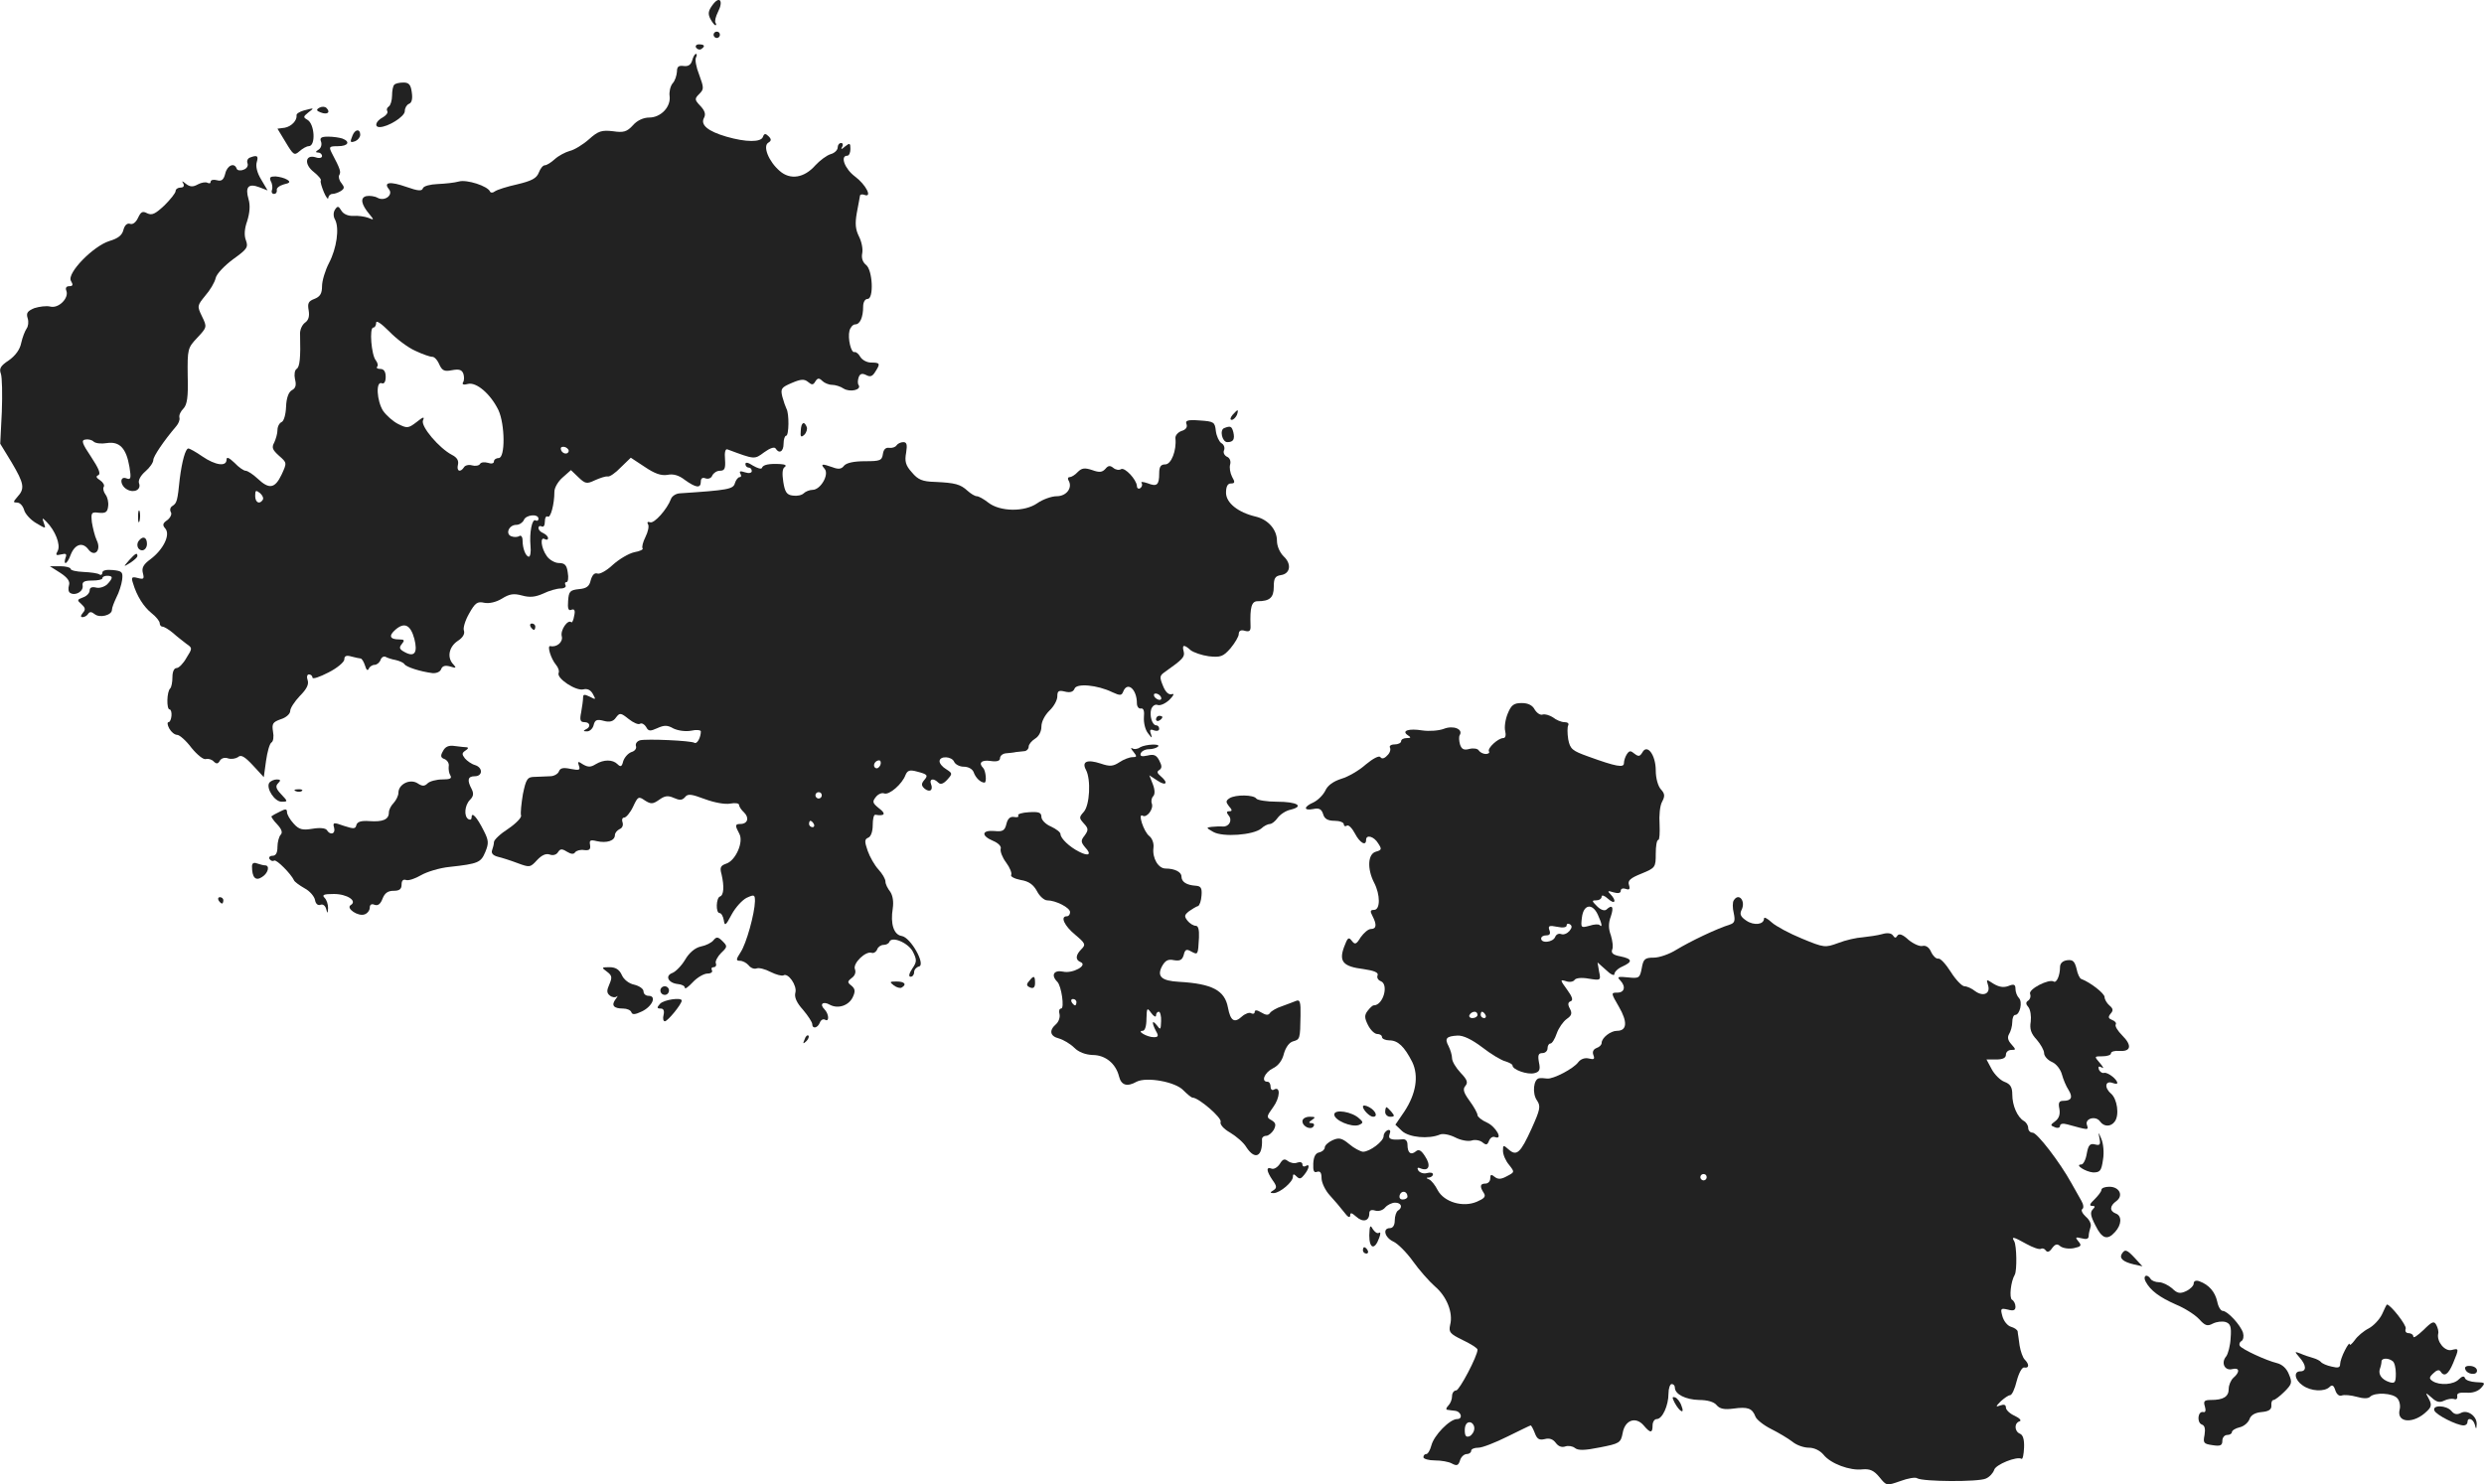 <?xml version="1.0" standalone="no"?>
<!DOCTYPE svg PUBLIC "-//W3C//DTD SVG 20010904//EN"
 "http://www.w3.org/TR/2001/REC-SVG-20010904/DTD/svg10.dtd">
<svg version="1.0" xmlns="http://www.w3.org/2000/svg"
 width="780.364pt" height="466.42pt" viewBox="0 0 780.364 466.42"
 preserveAspectRatio="xMidYMid meet">
<g transform="translate(-666.833,1239.938) scale(0.1,-0.1)"
fill="#222222" stroke="none">
<path d="M8907 12384 c-14 -19 -15 -28 -7 -44 6 -11 13 -20 16 -20 3 0 3 4 0
8 -3 5 1 20 8 34 18 35 5 52 -17 22z"/>
<path d="M8910 12290 c0 -5 5 -10 10 -10 6 0 10 5 10 10 0 6 -4 10 -10 10 -5
0 -10 -4 -10 -10z"/>
<path d="M8855 12250 c4 -6 11 -8 16 -5 14 9 11 15 -7 15 -8 0 -12 -5 -9 -10z"/>
<path d="M8843 12210 c-4 -14 -12 -20 -27 -18 -16 2 -21 -2 -21 -18 -1 -12 -6
-29 -14 -37 -7 -9 -11 -27 -9 -40 4 -34 -28 -67 -64 -67 -18 0 -38 -9 -51 -24
-19 -21 -30 -24 -63 -19 -35 4 -46 1 -75 -25 -19 -17 -47 -34 -61 -37 -14 -4
-35 -15 -47 -26 -11 -10 -25 -19 -31 -19 -6 0 -14 -10 -19 -23 -7 -18 -22 -26
-68 -37 -32 -7 -63 -17 -70 -22 -6 -5 -13 -5 -15 -1 -7 18 -74 39 -98 32 -14
-4 -44 -7 -67 -8 -23 -1 -43 -6 -46 -13 -3 -10 -15 -9 -52 4 -51 18 -73 15
-55 -7 15 -18 -13 -40 -36 -27 -9 5 -25 7 -35 5 -20 -5 -16 -26 10 -57 15 -18
15 -19 -4 -11 -11 4 -32 7 -47 6 -16 -1 -31 6 -37 16 -9 15 -12 16 -20 4 -6
-9 -6 -22 0 -32 14 -27 5 -90 -19 -136 -12 -23 -22 -56 -22 -73 0 -23 -6 -33
-24 -40 -19 -7 -22 -14 -18 -36 3 -18 0 -31 -12 -39 -9 -7 -16 -23 -15 -36 2
-75 -1 -103 -11 -109 -6 -4 -8 -18 -5 -32 5 -19 2 -29 -10 -35 -10 -6 -17 -24
-18 -52 -1 -25 -7 -45 -14 -48 -7 -3 -13 -14 -13 -25 0 -11 -5 -28 -10 -39 -9
-16 -6 -23 15 -42 25 -22 25 -22 8 -59 -21 -44 -39 -47 -75 -13 -15 14 -32 25
-38 25 -6 0 -22 11 -35 25 -17 16 -25 20 -25 10 0 -23 -35 -18 -76 10 -20 14
-40 25 -44 25 -9 0 -20 -40 -27 -95 -7 -69 -9 -76 -22 -85 -8 -4 -10 -13 -6
-20 4 -6 -1 -17 -11 -25 -15 -10 -16 -16 -6 -27 16 -20 -7 -66 -47 -96 -22
-16 -28 -27 -24 -43 5 -19 3 -21 -16 -16 -19 5 -21 2 -15 -16 12 -41 34 -75
59 -95 14 -11 25 -25 25 -31 0 -6 4 -11 9 -11 5 0 20 -9 33 -20 12 -11 32 -26
42 -34 19 -13 19 -14 0 -44 -10 -18 -24 -32 -31 -32 -8 0 -13 -12 -13 -28 0
-16 -3 -32 -7 -36 -11 -10 -12 -66 -2 -66 4 0 7 -9 6 -20 -1 -11 -5 -20 -9
-20 -5 0 -4 -9 2 -20 6 -11 17 -20 25 -20 7 0 28 -18 45 -41 18 -22 38 -38 45
-35 7 2 18 -1 24 -7 9 -9 14 -9 20 2 5 8 16 11 26 7 10 -3 23 -1 31 4 9 9 21
2 47 -26 l34 -37 7 51 c4 28 11 54 17 58 6 3 8 19 5 34 -4 25 -1 30 24 39 17
5 30 17 30 26 0 9 14 30 30 47 21 21 29 36 25 49 -4 11 -2 19 4 19 6 0 11 -5
11 -10 0 -6 23 2 50 16 28 14 50 33 50 41 0 11 6 14 23 9 12 -3 25 -6 28 -6 4
0 10 -10 14 -22 4 -14 8 -18 12 -10 2 6 11 12 18 12 7 0 16 7 19 16 3 8 10 12
16 9 5 -3 20 -8 32 -10 12 -3 24 -8 27 -13 6 -9 49 -23 88 -28 12 -1 24 4 27
12 4 11 13 13 28 9 19 -6 21 -5 11 6 -21 21 -15 55 13 74 16 10 23 22 20 32
-4 8 4 33 16 54 19 34 26 39 48 34 15 -3 37 2 55 13 24 15 37 17 63 10 25 -7
42 -5 67 6 18 9 43 16 55 16 11 0 18 5 15 10 -3 6 -2 10 3 10 5 0 7 14 4 30
-3 23 -9 30 -28 30 -12 0 -30 10 -38 22 -18 25 -22 63 -6 53 6 -3 10 -2 10 3
0 6 -7 12 -15 16 -8 3 -15 10 -15 16 0 6 5 8 10 5 6 -3 10 3 10 15 0 12 4 19
9 16 9 -6 21 39 21 78 0 13 12 33 26 45 l26 23 24 -23 c21 -20 26 -21 51 -9
16 7 33 13 40 12 6 -2 25 11 42 29 l31 30 44 -29 c31 -21 51 -28 71 -25 18 4
36 -1 55 -16 35 -25 50 -27 50 -5 0 10 5 14 15 10 9 -3 18 1 21 9 4 8 14 15
24 15 15 0 18 7 16 36 -2 22 1 34 8 31 86 -32 84 -32 115 -9 18 13 32 18 36
12 11 -18 25 -10 25 15 0 14 4 25 8 25 9 0 10 70 1 85 -3 6 -9 23 -13 38 -6
25 -3 29 30 43 28 12 39 13 51 3 12 -10 16 -10 23 2 7 11 12 11 22 1 6 -6 20
-12 30 -12 10 0 27 -5 37 -12 20 -12 56 -4 47 11 -4 5 -3 16 0 25 4 11 11 13
23 7 13 -7 20 -5 29 10 17 26 15 29 -13 29 -13 0 -28 8 -34 18 -5 9 -13 16
-18 15 -11 -4 -22 43 -16 67 3 11 11 20 18 20 15 0 25 22 25 56 0 14 6 24 14
24 20 0 16 91 -5 107 -10 8 -15 21 -12 36 3 14 -2 37 -10 53 -11 22 -13 40 -7
74 5 25 9 49 10 54 0 4 6 6 14 3 26 -10 5 32 -30 58 -32 24 -47 65 -24 65 6 0
10 10 10 21 0 19 -2 20 -17 8 -11 -10 -14 -10 -9 -1 4 6 2 12 -3 12 -6 0 -11
-6 -11 -14 0 -8 -10 -18 -22 -21 -13 -4 -34 -20 -48 -35 -35 -40 -79 -47 -112
-18 -35 30 -54 78 -36 89 10 6 10 11 1 20 -10 10 -14 9 -18 -2 -6 -17 -53 -17
-115 1 -58 17 -82 37 -70 59 6 11 3 22 -11 37 -19 20 -19 23 -4 38 15 15 15
19 0 60 -10 25 -14 49 -10 55 3 6 3 11 0 11 -4 0 -9 -9 -12 -20z m-870 -913
c23 -11 47 -19 53 -19 6 1 16 -9 22 -23 9 -20 16 -24 40 -19 22 4 31 2 36 -11
3 -9 3 -22 -1 -27 -4 -7 2 -9 16 -5 26 6 70 -31 95 -82 21 -45 22 -151 1 -151
-8 0 -15 -5 -15 -11 0 -6 -8 -8 -19 -4 -11 3 -22 2 -25 -4 -3 -5 -15 -7 -25
-4 -10 3 -22 0 -25 -6 -12 -18 -24 -12 -19 8 3 13 -3 23 -19 31 -40 21 -98 89
-91 108 6 13 1 12 -20 -5 -26 -20 -30 -20 -58 -6 -16 8 -37 27 -47 41 -20 31
-24 95 -4 87 7 -3 12 5 12 20 0 17 -6 25 -17 25 -9 0 -13 3 -10 7 4 3 2 12 -4
20 -14 16 -21 103 -8 103 5 0 9 7 9 15 0 9 16 -2 41 -27 22 -23 59 -51 82 -61z
m481 -318 c-6 -11 -24 -2 -24 11 0 5 7 7 15 4 8 -4 12 -10 9 -15z m-960 -150
c-10 -16 -24 -9 -24 12 0 18 2 19 15 9 8 -7 12 -16 9 -21z m866 -60 c0 -5 -4
-8 -9 -5 -11 7 -20 -38 -16 -81 2 -18 -1 -33 -5 -33 -10 0 -20 26 -20 51 0 12
-5 17 -10 14 -6 -4 -17 -4 -25 -1 -20 7 -8 36 15 36 10 0 20 7 24 15 6 17 46
21 46 4z m-390 -377 c11 -43 1 -59 -30 -42 -17 9 -19 14 -9 26 9 11 8 14 -8
14 -30 0 -35 11 -12 31 28 24 47 15 59 -29z"/>
<path d="M7907 12133 c-4 -3 -7 -19 -7 -34 0 -15 -5 -31 -10 -34 -6 -4 -8 -10
-5 -15 3 -5 -4 -14 -15 -20 -21 -11 -27 -30 -9 -30 26 0 79 33 79 50 0 10 6
20 13 23 9 3 12 16 9 36 -3 24 -9 31 -26 31 -13 0 -26 -3 -29 -7z"/>
<path d="M7672 12061 c-11 -6 -10 -10 4 -15 20 -8 32 0 18 14 -5 5 -15 5 -22
1z"/>
<path d="M7622 12052 c-13 -4 -23 -10 -22 -15 2 -16 -16 -35 -37 -39 l-23 -3
26 -43 c24 -40 27 -42 43 -28 10 9 23 16 29 16 23 0 19 70 -4 83 -14 8 -13 10
3 23 20 15 19 15 -15 6z"/>
<path d="M7776 11974 c-9 -22 -8 -24 9 -18 8 4 15 12 15 20 0 19 -16 18 -24
-2z"/>
<path d="M7677 11954 c3 -9 0 -20 -8 -25 -10 -6 -10 -9 -1 -9 6 0 12 -5 12
-11 0 -6 -9 -8 -20 -4 -33 10 -37 -22 -6 -46 14 -11 25 -24 22 -27 -2 -4 3
-20 10 -37 7 -16 13 -24 14 -17 0 6 6 12 13 12 6 0 18 4 26 9 12 8 12 12 2 25
-7 8 -10 20 -7 25 6 10 4 18 -23 69 -10 20 -9 22 19 22 32 0 40 14 14 24 -9 3
-29 6 -45 6 -22 0 -27 -4 -22 -16z"/>
<path d="M7453 11904 c-7 -3 -10 -11 -7 -18 3 -8 -3 -17 -13 -20 -10 -4 -19
-2 -21 3 -7 21 -30 11 -36 -15 -5 -20 -12 -25 -26 -21 -11 3 -20 1 -20 -5 0
-5 -4 -6 -10 -3 -5 3 -19 1 -30 -5 -16 -9 -25 -8 -38 2 -11 9 -14 10 -8 1 4
-8 1 -13 -8 -13 -9 0 -16 -5 -16 -11 0 -6 -16 -26 -35 -45 -29 -27 -39 -32
-54 -25 -15 8 -20 5 -29 -14 -7 -15 -17 -22 -25 -19 -9 3 -17 -4 -21 -19 -4
-17 -17 -27 -44 -35 -51 -16 -134 -101 -121 -125 8 -13 6 -17 -5 -17 -10 0
-13 -6 -9 -15 8 -23 -25 -56 -51 -49 -12 3 -34 0 -50 -5 -21 -9 -26 -15 -21
-31 4 -12 2 -26 -3 -33 -5 -7 -13 -27 -17 -45 -4 -21 -18 -40 -39 -55 -26 -17
-31 -26 -25 -42 4 -11 5 -65 3 -120 l-5 -100 36 -59 c39 -66 42 -82 18 -108
-14 -16 -14 -18 -1 -18 9 0 18 -10 22 -23 3 -12 20 -31 37 -41 32 -19 32 -19
25 0 -6 17 -5 17 8 4 28 -28 45 -72 36 -91 -8 -14 -6 -16 10 -12 16 4 19 2 14
-11 -3 -9 -3 -16 0 -16 4 0 11 11 16 25 13 34 37 42 55 19 20 -28 43 -4 27 28
-6 13 -12 38 -15 56 -3 30 -2 33 22 30 21 -2 27 2 29 20 2 13 -2 29 -8 37 -6
8 -9 19 -6 24 4 5 -2 15 -11 21 -13 8 -14 13 -6 16 9 4 1 22 -22 57 -29 43
-32 53 -19 55 9 2 21 -1 26 -6 6 -6 25 -8 42 -5 40 6 61 -16 71 -75 6 -36 4
-41 -9 -36 -23 9 -21 -23 2 -35 22 -12 45 0 37 20 -3 9 5 24 20 37 14 12 25
28 25 36 0 11 32 59 72 106 7 8 12 20 10 27 -2 8 4 20 13 29 11 12 15 35 13
102 -1 85 0 88 30 120 31 33 31 34 15 67 -16 33 -15 34 10 65 15 17 30 42 33
56 3 13 28 39 55 59 43 31 48 37 40 59 -6 15 -5 36 4 61 8 26 10 49 4 69 -11
38 0 50 34 37 l26 -10 -20 34 c-13 21 -18 42 -14 55 6 20 1 23 -22 14z"/>
<path d="M7519 11830 c5 -8 6 -21 4 -27 -3 -7 0 -13 6 -13 6 0 10 5 9 12 -2 6
8 14 22 18 19 4 22 8 10 15 -8 5 -24 9 -36 10 -17 0 -20 -3 -15 -15z"/>
<path d="M10540 11095 c-7 -9 -8 -15 -2 -15 5 0 12 7 16 15 3 8 4 15 2 15 -2
0 -9 -7 -16 -15z"/>
<path d="M10396 11066 c3 -9 -2 -17 -16 -21 -11 -4 -20 -14 -19 -23 4 -38 -13
-82 -32 -82 -14 0 -19 -7 -19 -28 0 -37 -7 -43 -37 -31 -15 5 -22 5 -18 0 3
-5 1 -12 -5 -16 -5 -3 -10 0 -10 7 -1 20 -38 60 -50 53 -6 -4 -17 -2 -24 4
-10 8 -16 8 -25 -3 -10 -11 -19 -12 -41 -4 -24 8 -33 7 -46 -6 -8 -9 -20 -16
-25 -16 -6 0 -7 -5 -4 -10 14 -23 -6 -50 -37 -50 -16 0 -44 -10 -61 -22 -40
-28 -117 -27 -154 2 -14 11 -30 20 -36 20 -6 0 -19 8 -29 17 -23 21 -39 25
-102 28 -40 1 -54 7 -73 30 -20 22 -23 35 -18 62 4 25 2 33 -9 33 -8 0 -18 -5
-21 -10 -4 -6 -14 -9 -23 -8 -11 2 -18 -5 -20 -19 -3 -21 -9 -23 -56 -23 -35
0 -58 -5 -66 -14 -8 -11 -18 -12 -36 -5 -34 12 -39 11 -25 -5 15 -18 -13 -66
-38 -66 -9 0 -22 -5 -28 -11 -6 -6 -21 -9 -34 -7 -19 2 -25 11 -30 43 -4 26
-3 43 5 47 6 5 1 8 -14 9 -36 2 -55 -2 -58 -12 -2 -5 -14 -1 -28 7 -15 10 -24
12 -24 5 0 -6 5 -11 10 -11 6 0 10 -5 10 -11 0 -6 -9 -8 -21 -4 -15 5 -19 4
-15 -4 4 -6 3 -11 -2 -11 -5 0 -12 -9 -15 -19 -5 -19 -22 -22 -174 -32 -12 -1
-24 -9 -27 -18 -12 -32 -52 -77 -65 -73 -8 3 -11 0 -7 -6 4 -6 0 -24 -8 -40
-8 -16 -12 -32 -9 -36 3 -3 -8 -9 -26 -12 -18 -4 -48 -22 -68 -40 -19 -18 -41
-30 -48 -27 -9 3 -16 -4 -21 -21 -4 -19 -13 -26 -37 -28 -28 -3 -32 -7 -34
-37 -2 -24 1 -32 10 -28 10 4 13 -2 9 -19 -2 -14 -7 -23 -9 -20 -11 10 -35
-25 -30 -44 5 -18 -16 -36 -36 -31 -11 2 2 -40 18 -59 7 -8 11 -20 8 -26 -6
-17 55 -57 78 -51 13 3 23 -2 30 -15 10 -18 9 -18 -10 -8 -17 8 -21 8 -21 -3
0 -8 -3 -29 -6 -46 -5 -24 -3 -31 10 -31 19 0 21 -16 4 -23 -8 -4 -7 -6 3 -6
9 -1 19 8 22 19 4 17 10 20 32 14 18 -5 30 -2 38 10 12 16 15 16 40 -4 15 -12
31 -19 36 -15 6 3 14 -2 19 -10 7 -14 13 -14 35 -4 22 10 32 10 51 -1 15 -7
38 -10 55 -7 17 4 31 2 31 -2 0 -19 -12 -41 -20 -36 -11 7 -150 13 -171 8 -10
-3 -15 -11 -13 -18 3 -7 -3 -16 -14 -19 -11 -4 -22 -17 -26 -29 -4 -17 -8 -19
-18 -9 -15 15 -43 15 -68 0 -16 -10 -24 -10 -40 -1 -16 11 -18 10 -13 -4 5
-14 1 -15 -26 -10 -23 5 -33 3 -37 -8 -3 -8 -16 -15 -27 -15 -12 -1 -34 -1
-48 -2 -24 0 -28 -6 -38 -54 -5 -30 -8 -60 -6 -67 3 -6 -15 -25 -40 -42 -25
-16 -45 -35 -45 -42 0 -6 -3 -18 -6 -26 -3 -9 3 -16 18 -20 13 -3 41 -12 62
-20 38 -14 40 -14 61 9 15 16 28 22 40 18 10 -4 21 -1 26 7 7 11 12 12 28 2
13 -8 22 -9 26 -2 4 5 16 9 28 7 17 -2 21 2 19 16 -3 15 1 17 21 12 31 -7 57
1 57 19 0 7 7 15 15 19 8 3 12 12 9 21 -3 8 -1 15 5 15 6 0 19 15 28 34 15 32
17 34 37 20 19 -12 25 -12 45 2 18 13 28 14 46 6 18 -8 26 -8 35 2 9 12 20 10
63 -6 30 -11 63 -17 79 -14 16 3 28 1 28 -4 0 -5 7 -16 16 -24 17 -17 11 -36
-12 -36 -17 0 -17 -5 -3 -31 14 -26 -12 -85 -42 -94 -17 -6 -20 -12 -14 -33 9
-39 7 -66 -5 -70 -12 -4 -14 -52 -1 -52 5 0 11 -10 13 -22 3 -20 6 -18 25 18
12 22 33 45 47 52 24 11 26 10 26 -11 -1 -39 -27 -133 -45 -160 -15 -23 -15
-27 -2 -27 8 0 20 -6 27 -14 6 -8 17 -13 25 -10 7 3 27 -2 44 -11 18 -9 35
-13 40 -11 15 10 44 -32 38 -54 -4 -14 4 -32 24 -54 16 -19 29 -39 29 -45 0
-16 17 -13 24 5 3 8 10 12 16 9 14 -9 13 18 -2 33 -16 16 -4 26 17 14 26 -14
59 -3 72 23 9 19 8 27 -4 37 -13 10 -13 13 1 24 10 7 14 18 10 28 -7 18 34 58
53 51 6 -2 14 3 17 11 3 8 12 14 20 14 8 0 16 4 18 9 7 20 59 -2 74 -30 13
-26 13 -32 -2 -54 -10 -15 -12 -25 -5 -25 6 0 11 6 11 14 0 8 7 16 15 18 23 5
-26 92 -54 96 -25 4 -36 38 -28 87 3 21 0 40 -8 52 -8 10 -15 24 -15 32 0 8
-10 25 -22 38 -12 13 -27 39 -34 59 -10 29 -10 36 2 41 8 3 14 19 14 39 0 19
3 33 8 33 30 -5 35 3 12 20 -21 17 -22 21 -10 36 7 9 19 14 26 11 16 -6 57 30
67 58 6 14 13 17 35 11 35 -9 37 -12 23 -28 -9 -11 -8 -17 2 -26 16 -13 28 -5
20 15 -6 16 8 19 23 4 7 -7 16 -4 28 9 17 19 17 20 -3 33 -12 7 -21 18 -21 25
0 18 39 16 46 -2 4 -8 17 -15 30 -15 14 0 27 -7 31 -17 6 -18 22 -33 34 -33 8
0 4 38 -4 46 -16 16 -5 26 23 22 20 -3 30 0 30 9 0 7 8 14 18 15 9 1 24 2 32
4 8 1 21 2 28 3 6 1 12 7 12 14 0 7 9 18 20 25 12 7 20 23 20 38 0 16 11 36
25 50 14 13 25 33 25 45 0 17 4 20 24 15 16 -4 26 -1 30 9 6 18 72 12 119 -11
24 -11 29 -11 34 2 13 33 43 8 43 -37 0 -10 6 -18 13 -16 8 1 11 -8 9 -28 -1
-17 4 -39 13 -50 12 -16 14 -17 9 -2 -5 13 -2 16 10 11 9 -3 16 -1 16 5 0 6
-4 11 -9 11 -13 0 -22 30 -16 51 4 10 12 16 20 13 8 -3 24 4 37 16 13 13 17
21 8 18 -10 -3 -20 6 -28 26 -11 27 -11 32 5 43 58 41 64 48 60 65 -6 22 1 23
22 4 9 -7 35 -16 57 -19 37 -4 45 -1 68 25 14 17 26 37 26 45 0 10 7 14 19 10
15 -4 19 0 18 17 -2 56 3 76 22 76 38 0 51 11 51 45 0 27 4 34 22 37 30 4 35
35 9 59 -12 12 -21 32 -21 49 0 35 -28 67 -67 76 -55 13 -93 43 -93 75 0 19 5
29 15 29 13 0 14 4 4 21 -6 12 -9 29 -6 39 3 11 -2 21 -10 24 -8 4 -13 13 -9
21 3 8 -1 18 -9 22 -7 5 -15 22 -17 38 -3 28 -6 30 -50 33 -39 3 -47 0 -42
-12z m-81 -856 c3 -5 2 -10 -4 -10 -5 0 -13 5 -16 10 -3 6 -2 10 4 10 5 0 13
-4 16 -10z m-881 -215 c-4 -8 -10 -12 -15 -9 -11 6 -2 24 11 24 5 0 7 -7 4
-15z m-184 -95 c0 -5 -4 -10 -10 -10 -5 0 -10 5 -10 10 0 6 5 10 10 10 6 0 10
-4 10 -10z m-25 -90 c3 -5 1 -10 -4 -10 -6 0 -11 5 -11 10 0 6 2 10 4 10 3 0
8 -4 11 -10z"/>
<path d="M9184 11046 c-2 -20 1 -22 11 -13 7 7 10 18 8 24 -8 21 -18 15 -19
-11z"/>
<path d="M10514 11054 c-15 -6 -6 -44 10 -44 19 0 24 9 19 31 -5 19 -9 21 -29
13z"/>
<path d="M7102 10775 c0 -16 2 -22 5 -12 2 9 2 23 0 30 -3 6 -5 -1 -5 -18z"/>
<path d="M7107 10703 c-13 -12 -7 -33 8 -33 8 0 15 9 15 20 0 20 -11 26 -23
13z"/>
<path d="M7074 10639 c-19 -22 -19 -22 4 -8 12 8 22 17 22 21 0 12 -6 9 -26
-13z"/>
<path d="M6858 10599 c23 -15 31 -27 27 -39 -3 -10 -2 -21 4 -24 16 -10 42 5
39 23 -2 12 5 16 30 16 17 0 32 3 32 7 0 5 7 8 15 8 19 0 19 -7 0 -27 -9 -8
-25 -13 -35 -10 -13 3 -20 0 -20 -9 0 -8 -9 -18 -21 -22 -19 -7 -19 -9 -5 -21
12 -11 14 -17 5 -27 -8 -10 -8 -14 -1 -14 6 0 14 5 17 10 5 8 11 7 20 0 16
-14 55 -4 55 13 0 7 7 24 14 39 8 15 16 40 18 55 3 25 0 28 -29 31 -20 2 -33
-1 -33 -8 0 -6 -4 -9 -9 -6 -5 4 -28 7 -50 8 -23 1 -41 5 -41 10 0 4 -15 8
-32 8 l-33 0 33 -21z"/>
<path d="M8335 10430 c3 -5 8 -10 11 -10 2 0 4 5 4 10 0 6 -5 10 -11 10 -5 0
-7 -4 -4 -10z"/>
<path d="M11405 10157 c-8 -19 -11 -44 -8 -55 3 -13 1 -22 -6 -22 -16 0 -51
-32 -45 -42 3 -4 -2 -8 -10 -8 -8 0 -18 5 -22 11 -3 6 -17 8 -29 5 -18 -5 -25
-1 -30 14 -3 11 -4 24 -1 29 12 19 -20 32 -50 20 -16 -6 -46 -8 -67 -5 -43 7
-67 -1 -46 -15 11 -7 10 -9 -3 -9 -10 0 -18 -4 -18 -10 0 -5 -9 -10 -21 -10
-11 0 -17 -5 -14 -10 3 -6 0 -17 -9 -25 -9 -10 -17 -11 -21 -5 -4 6 -23 -4
-46 -23 -21 -19 -56 -39 -77 -45 -25 -8 -43 -21 -50 -37 -7 -14 -23 -30 -37
-37 -32 -14 -32 -27 -1 -21 18 4 26 0 31 -16 4 -15 15 -21 36 -21 16 0 29 -5
29 -11 0 -5 4 -8 10 -4 5 3 16 -8 25 -25 15 -29 35 -41 35 -20 0 18 25 11 38
-11 12 -18 11 -21 -7 -26 -26 -7 -28 -54 -6 -97 20 -38 20 -86 0 -86 -12 0
-13 -4 -5 -19 14 -27 13 -41 -5 -41 -8 0 -22 -12 -32 -26 -14 -23 -18 -24 -28
-11 -10 13 -13 10 -24 -19 -17 -46 -4 -62 61 -70 34 -5 48 -11 44 -20 -3 -7 2
-15 10 -18 26 -10 8 -76 -22 -76 -4 0 -12 -8 -19 -17 -11 -14 -10 -23 1 -45 8
-16 21 -28 29 -28 8 0 15 -4 15 -10 0 -5 11 -10 23 -10 27 0 47 -19 72 -68 21
-44 12 -100 -25 -156 l-28 -41 21 -20 c22 -20 83 -26 119 -11 9 4 30 0 48 -9
17 -9 40 -13 51 -10 11 4 26 1 34 -5 12 -10 16 -9 21 4 4 10 12 15 19 12 27
-10 2 34 -26 46 -16 7 -29 18 -29 23 0 6 -11 26 -25 45 -19 26 -22 37 -13 47
9 11 5 20 -15 41 -15 16 -27 36 -27 46 0 9 -5 26 -11 38 -13 24 -7 31 28 33
18 1 45 -12 78 -37 27 -21 60 -41 73 -44 12 -4 22 -9 22 -13 0 -13 47 -30 69
-24 16 4 19 11 14 34 -4 22 -2 29 11 29 9 0 16 7 16 15 0 8 4 15 9 15 5 0 14
14 20 32 6 17 20 37 31 45 16 11 18 18 10 33 -7 13 -6 20 3 23 8 3 5 14 -12
37 -22 30 -22 32 -3 26 11 -4 23 -2 27 4 4 6 22 8 44 4 38 -6 39 -6 33 22 l-5
29 27 -24 c14 -14 26 -19 26 -13 0 7 11 18 25 24 33 15 32 24 -6 32 -22 4 -30
10 -26 21 4 8 1 28 -4 45 -8 21 -8 39 0 60 10 30 4 38 -14 21 -6 -5 -18 -1
-29 10 -17 17 -18 19 -3 19 9 0 17 5 17 12 0 6 9 3 20 -7 22 -20 28 -7 8 14
-11 11 -9 12 10 6 14 -4 22 -2 22 5 0 7 7 9 16 6 11 -4 14 -1 10 12 -5 14 4
22 39 36 44 18 45 20 45 63 0 23 3 43 8 43 4 0 5 22 4 49 -2 27 1 59 8 71 9
17 9 25 -4 39 -9 10 -16 35 -16 59 0 49 -27 85 -42 57 -8 -13 -12 -14 -25 -4
-12 10 -16 10 -24 -2 -5 -8 -9 -20 -9 -28 0 -15 -24 -11 -112 21 -50 18 -57
23 -63 54 -3 19 -3 39 0 44 3 6 -2 10 -12 10 -10 0 -26 7 -36 15 -11 7 -25 11
-32 9 -7 -3 -18 4 -25 15 -7 14 -21 21 -41 21 -25 0 -33 -6 -44 -33z m283
-632 c13 -28 15 -42 6 -33 -3 4 -18 3 -33 -2 -26 -7 -27 -6 -23 26 5 42 33 46
50 9z m-89 -51 c-7 -8 -18 -13 -26 -10 -8 3 -16 -1 -19 -9 -7 -17 -44 -21 -44
-5 0 6 7 10 16 10 11 0 14 5 10 16 -5 14 -1 16 24 11 18 -4 30 -2 30 4 0 6 5
7 10 4 8 -5 7 -11 -1 -21z m-289 -264 c0 -5 -7 -10 -16 -10 -8 0 -12 5 -9 10
3 6 10 10 16 10 5 0 9 -4 9 -10z m25 0 c3 -5 1 -10 -4 -10 -6 0 -11 5 -11 10
0 6 2 10 4 10 3 0 8 -4 11 -10z"/>
<path d="M10300 10139 c0 -5 5 -7 10 -4 6 3 10 8 10 11 0 2 -4 4 -10 4 -5 0
-10 -5 -10 -11z"/>
<path d="M8060 10039 c-9 -15 -7 -21 5 -25 9 -4 15 -14 13 -23 -1 -9 1 -22 5
-28 6 -10 -1 -13 -25 -13 -19 0 -40 -6 -46 -12 -10 -10 -17 -10 -32 0 -24 15
-60 -3 -60 -30 0 -9 -7 -23 -15 -32 -8 -8 -15 -21 -15 -30 0 -22 -19 -30 -61
-27 -26 2 -38 -2 -41 -12 -3 -13 -8 -13 -39 -3 -33 12 -36 11 -31 -6 5 -19
-12 -25 -23 -7 -4 6 -22 8 -45 4 -31 -5 -42 -3 -59 16 -12 13 -21 29 -21 36 0
11 -5 11 -22 2 -13 -6 -25 -13 -27 -15 -1 -1 6 -13 18 -25 14 -15 18 -26 11
-33 -5 -5 -10 -23 -10 -38 0 -19 -5 -28 -16 -28 -8 0 -12 -5 -9 -10 4 -6 10
-8 15 -5 7 4 52 -41 62 -62 1 -4 17 -16 33 -25 17 -9 31 -26 33 -37 2 -12 9
-18 17 -15 7 3 15 -2 18 -13 4 -16 5 -15 6 3 0 11 -4 25 -11 32 -9 9 -3 12 29
12 42 0 75 -22 53 -35 -16 -10 24 -37 44 -29 9 3 16 13 16 21 0 10 6 13 15 9
11 -4 19 3 25 19 7 18 17 25 35 25 18 0 25 5 25 20 0 12 5 17 14 14 7 -3 28 4
47 15 19 11 59 23 89 26 92 10 99 14 113 47 11 27 11 36 -5 67 -21 42 -38 61
-38 42 0 -7 -4 -9 -10 -6 -15 9 -12 44 5 61 11 11 12 20 5 34 -15 28 -12 40
10 40 25 0 26 27 1 35 -11 3 -25 13 -32 21 -10 13 -10 17 2 25 8 5 10 9 4 10
-5 0 -22 2 -38 4 -19 3 -30 -2 -37 -16z"/>
<path d="M10250 10051 c-8 -6 -19 -7 -25 -3 -5 3 -4 -2 4 -11 12 -15 11 -17
-3 -17 -9 0 -28 -7 -41 -16 -20 -13 -30 -14 -59 -4 -43 14 -60 6 -46 -20 16
-30 12 -111 -7 -132 -15 -17 -15 -19 0 -36 15 -16 15 -21 3 -38 -13 -16 -12
-21 1 -37 22 -23 12 -30 -19 -14 -30 15 -58 42 -58 55 0 6 -13 16 -30 24 -17
7 -30 21 -30 30 0 14 -8 17 -39 15 -21 -1 -37 -6 -34 -10 3 -5 -3 -7 -13 -5
-12 2 -20 -5 -24 -22 -5 -21 -12 -25 -38 -22 -40 3 -42 -15 -4 -31 17 -7 27
-18 24 -25 -2 -8 5 -27 17 -43 12 -16 19 -34 16 -39 -3 -5 10 -12 30 -16 26
-4 40 -15 51 -35 8 -16 23 -29 32 -29 27 0 72 -23 72 -37 0 -7 -4 -13 -10 -13
-22 0 -8 -30 26 -58 32 -27 34 -31 20 -45 -19 -19 -20 -34 -3 -41 24 -10 -25
-37 -55 -30 -29 6 -39 -11 -18 -32 13 -13 23 -84 12 -84 -6 0 -8 -8 -5 -18 2
-10 -3 -24 -11 -31 -23 -20 -19 -38 9 -45 14 -4 36 -17 48 -29 14 -14 35 -22
58 -23 40 0 73 -27 83 -68 7 -27 25 -33 55 -16 31 16 122 0 147 -27 12 -12 25
-23 29 -23 19 0 93 -64 88 -76 -3 -8 9 -22 30 -34 20 -12 43 -32 51 -46 27
-41 51 -30 49 24 -1 6 5 12 13 12 7 0 18 9 24 19 8 16 6 22 -7 30 -17 9 -16
12 5 41 22 30 24 68 2 55 -5 -3 -10 1 -10 9 0 9 -4 16 -10 16 -21 0 -9 29 17
42 17 8 30 25 35 47 6 20 17 35 29 38 21 6 22 7 23 81 1 43 -2 51 -14 46 -8
-3 -28 -11 -45 -17 -16 -5 -33 -15 -37 -21 -5 -8 -13 -7 -28 2 -13 8 -20 8
-20 1 0 -5 -5 -7 -11 -4 -5 4 -19 -1 -29 -10 -24 -22 -36 -14 -44 28 -10 54
-49 75 -154 81 -55 3 -70 17 -53 49 10 18 19 23 37 19 19 -3 26 0 31 16 4 18
9 20 24 11 21 -11 21 -11 24 44 1 24 -2 37 -10 37 -7 0 -19 7 -26 16 -11 14
-10 18 5 30 10 7 23 15 28 16 5 2 10 17 11 33 2 24 -2 30 -19 31 -28 2 -44 12
-44 29 0 14 -21 25 -50 25 -23 0 -42 33 -38 65 2 14 -4 30 -13 37 -18 14 -37
74 -21 64 13 -8 35 21 29 38 -3 7 -1 18 4 23 6 6 6 20 -1 38 l-11 28 26 -17
c27 -18 35 -7 10 14 -12 10 -13 15 -4 20 8 6 8 13 -1 30 -9 17 -17 20 -37 15
-18 -4 -24 -2 -21 7 3 7 14 13 26 13 11 0 24 4 28 8 11 10 -38 8 -56 -2z
m-200 -801 c0 -5 -2 -10 -4 -10 -3 0 -8 5 -11 10 -3 6 -1 10 4 10 6 0 11 -4
11 -10z m250 -42 c0 7 4 12 9 12 4 0 8 -14 7 -30 -1 -27 -2 -28 -13 -13 -16
20 -17 9 -3 -18 9 -15 7 -19 -7 -19 -21 0 -55 20 -35 20 7 0 12 14 12 38 1 35
2 36 15 18 8 -11 15 -14 15 -8z"/>
<path d="M7514 9939 c-10 -17 17 -59 39 -59 20 0 20 1 -1 23 -17 18 -19 26
-10 35 9 9 8 12 -4 12 -9 0 -20 -5 -24 -11z"/>
<path d="M7598 9913 c7 -3 16 -2 19 1 4 3 -2 6 -13 5 -11 0 -14 -3 -6 -6z"/>
<path d="M10531 9891 c-12 -8 -12 -12 -2 -25 11 -12 11 -16 1 -16 -9 0 -9 -4
-2 -13 13 -15 2 -36 -18 -35 -8 1 -24 0 -35 -1 -18 -2 -18 -3 5 -16 30 -17
126 -10 151 11 8 8 21 14 27 14 6 0 17 9 24 19 8 11 26 23 41 26 44 11 20 25
-43 25 -32 0 -62 5 -65 10 -8 12 -65 13 -84 1z"/>
<path d="M7460 9677 c0 -35 11 -47 31 -34 20 12 26 37 10 37 -5 0 -16 3 -25 6
-10 4 -16 1 -16 -9z"/>
<path d="M7355 9570 c3 -5 8 -10 11 -10 2 0 4 5 4 10 0 6 -5 10 -11 10 -5 0
-7 -4 -4 -10z"/>
<path d="M12115 9570 c-4 -6 -4 -24 0 -40 5 -24 3 -31 -12 -36 -44 -14 -123
-52 -168 -79 -22 -14 -54 -25 -71 -25 -28 0 -33 -4 -38 -33 -6 -31 -8 -33 -44
-29 -30 3 -35 2 -24 -9 19 -20 14 -39 -9 -39 -20 0 -20 -1 5 -44 28 -48 26
-76 -6 -76 -20 0 -48 -22 -48 -38 0 -6 -7 -13 -16 -16 -10 -4 -14 -12 -10 -22
5 -13 2 -15 -14 -11 -12 3 -25 -1 -33 -11 -15 -21 -79 -54 -98 -52 -8 1 -19 2
-25 1 -18 -2 -23 -48 -7 -70 12 -18 10 -28 -17 -88 -35 -77 -47 -88 -72 -66
-17 15 -18 15 -18 -4 0 -12 8 -31 19 -44 18 -23 18 -23 -7 -36 -18 -10 -28
-10 -38 -2 -11 9 -14 8 -14 -5 0 -9 -7 -16 -15 -16 -17 0 -19 -9 -5 -30 7 -11
1 -17 -22 -27 -44 -19 -103 -1 -123 36 -8 16 -20 31 -27 34 -10 4 -10 6 0 6 6
1 12 5 12 10 0 5 -8 7 -19 4 -10 -3 -22 1 -27 8 -5 9 -2 11 9 6 25 -9 31 11
12 39 -12 19 -20 23 -29 15 -16 -13 -26 -4 -26 21 0 12 -6 19 -17 17 -36 -3
-45 1 -39 17 4 10 1 14 -6 12 -7 -3 -13 -11 -13 -19 0 -16 -43 -49 -65 -49 -8
1 -28 11 -43 24 -24 20 -33 21 -53 12 -13 -6 -24 -16 -24 -23 0 -6 -8 -13 -17
-15 -12 -2 -18 -14 -19 -35 -1 -23 2 -30 12 -26 10 3 14 -3 14 -20 0 -14 12
-39 26 -54 14 -15 34 -39 45 -53 11 -15 18 -19 19 -11 0 11 4 10 19 -3 21 -19
41 -14 41 10 0 10 6 13 19 9 10 -3 24 1 31 10 7 8 21 15 31 15 20 0 25 -15 9
-25 -5 -3 -10 -17 -10 -31 0 -15 -6 -24 -15 -24 -24 0 -17 -29 10 -42 14 -6
42 -34 62 -62 20 -28 51 -63 69 -79 37 -31 58 -83 48 -121 -5 -23 -1 -28 40
-48 25 -12 46 -25 46 -30 0 -20 -57 -128 -67 -128 -7 0 -13 -8 -13 -18 0 -10
-5 -23 -12 -30 -7 -7 -8 -13 -2 -13 5 -1 15 -2 23 -3 20 -2 26 -26 7 -26 -23
0 -73 -51 -81 -83 -4 -15 -11 -27 -16 -27 -5 0 -9 -4 -9 -10 0 -5 16 -10 36
-10 19 0 44 -4 54 -10 15 -8 20 -6 25 10 3 11 13 20 21 20 8 0 14 5 14 10 0 6
10 10 23 10 12 0 53 16 91 35 39 19 71 35 73 35 2 0 8 -11 13 -24 7 -19 14
-23 31 -19 15 4 26 0 35 -12 8 -11 19 -15 30 -11 9 3 23 1 30 -5 10 -8 30 -8
79 2 61 12 65 14 71 45 7 41 41 53 66 24 21 -25 28 -25 28 0 0 11 6 20 13 20
18 0 37 43 37 80 0 17 5 30 10 30 6 0 10 -5 10 -11 0 -21 34 -38 76 -39 26 0
47 -6 55 -16 10 -12 24 -15 54 -11 44 6 58 1 68 -25 3 -9 25 -27 49 -39 24
-12 54 -30 67 -40 13 -11 36 -19 52 -19 17 0 35 -9 46 -22 22 -28 83 -51 123
-46 23 2 36 -4 53 -25 22 -27 22 -27 65 -12 24 9 48 13 53 9 18 -11 193 -12
216 -1 12 5 23 18 26 27 4 17 72 44 86 35 4 -2 7 14 8 35 1 25 -3 40 -13 44
-17 7 -19 33 -1 39 7 2 0 10 -15 17 -16 7 -28 19 -28 26 0 9 -6 11 -17 7 -16
-6 -16 -4 1 13 11 10 24 19 29 19 6 0 15 20 21 45 7 26 17 44 24 42 15 -3 16
10 1 25 -6 6 -13 26 -16 44 -2 19 -6 39 -6 44 -1 6 -11 12 -21 15 -11 3 -23
18 -27 33 -7 25 -5 26 17 21 18 -5 24 -2 24 9 0 9 -5 19 -11 22 -9 6 -4 57 9
79 7 13 6 91 -2 105 -10 16 -2 14 39 -9 20 -11 40 -18 45 -15 5 3 12 0 15 -5
5 -7 12 -5 20 7 10 13 16 15 26 6 8 -6 26 -9 42 -6 23 5 26 8 15 21 -11 13
-10 15 10 10 14 -4 22 -2 22 7 0 7 3 20 6 29 3 8 -3 22 -15 32 -11 10 -16 21
-11 24 5 3 4 14 -3 26 -7 12 -21 37 -31 55 -37 67 -108 159 -122 159 -8 0 -14
7 -14 15 0 7 -6 18 -14 22 -20 12 -36 48 -36 83 0 23 -6 33 -25 40 -13 5 -31
23 -40 40 l-16 30 31 0 c20 0 30 5 30 15 0 8 7 15 17 15 15 0 15 1 0 18 -11
12 -13 22 -7 32 5 8 10 25 10 38 0 12 4 22 9 22 15 0 24 41 12 53 -6 6 -11 19
-11 29 0 14 -5 16 -22 9 -16 -6 -30 -3 -47 7 -23 15 -23 15 -17 -5 8 -26 -15
-37 -41 -18 -10 8 -25 15 -33 15 -8 0 -28 21 -43 45 -16 25 -33 44 -40 42 -6
-1 -16 8 -22 21 -6 14 -16 21 -26 19 -9 -3 -29 6 -45 19 -18 17 -30 21 -35 13
-5 -8 -8 -8 -14 1 -5 7 -17 9 -34 4 -14 -4 -42 -8 -61 -10 -19 -1 -54 -9 -77
-18 -41 -15 -44 -15 -114 14 -39 16 -82 39 -95 51 -13 12 -24 18 -24 12 0 -19
-31 -23 -55 -7 -18 12 -22 20 -16 33 15 28 -8 57 -24 31z m-85 -870 c0 -5 -4
-10 -10 -10 -5 0 -10 5 -10 10 0 6 5 10 10 10 6 0 10 -4 10 -10z m-940 -61 c0
-5 -7 -9 -15 -9 -9 0 -12 6 -9 15 6 15 24 11 24 -6z m210 -728 c0 -10 -7 -21
-15 -25 -11 -4 -15 1 -15 19 0 16 6 25 15 25 8 0 15 -9 15 -19z"/>
<path d="M8910 9445 c-6 -8 -24 -17 -40 -20 -18 -4 -36 -19 -49 -41 -11 -19
-30 -38 -40 -42 -25 -9 -13 -32 17 -35 12 -1 22 -6 22 -12 0 -5 11 3 25 18 14
15 35 27 46 27 11 0 17 5 14 10 -3 6 -1 10 5 10 7 0 10 6 7 13 -2 6 6 21 17
32 20 19 20 21 4 37 -14 14 -19 14 -28 3z"/>
<path d="M13163 9382 c-15 -2 -23 -10 -23 -22 0 -26 -11 -51 -20 -45 -15 9
-80 -24 -74 -39 3 -8 0 -17 -6 -21 -8 -5 -8 -11 1 -21 6 -8 9 -28 7 -45 -4
-23 1 -38 19 -57 12 -14 23 -33 23 -42 0 -9 11 -22 25 -28 14 -6 27 -24 31
-39 4 -15 13 -37 21 -49 14 -23 9 -34 -17 -34 -13 0 -16 -6 -12 -25 3 -17 -1
-30 -13 -39 -16 -12 -16 -13 -1 -19 9 -4 16 -1 16 4 0 7 9 9 23 5 66 -18 67
-19 62 -3 -9 21 27 32 41 12 12 -17 34 -17 46 0 15 20 8 71 -12 88 -22 19 -18
42 6 33 8 -3 14 -3 14 0 0 11 -29 34 -41 32 -6 -2 -14 3 -17 11 -3 9 0 11 9 6
8 -5 5 1 -5 13 -19 22 -19 22 7 22 15 0 27 4 27 9 0 6 12 9 26 8 37 -3 41 17
10 48 -15 15 -24 30 -21 35 3 4 -2 11 -11 14 -12 5 -14 9 -5 20 9 10 8 16 -4
26 -8 7 -15 19 -15 26 0 12 -46 47 -73 57 -5 1 -12 16 -15 32 -6 24 -12 29
-29 27z"/>
<path d="M8575 9346 c16 -12 17 -18 8 -39 -9 -20 -9 -28 1 -36 7 -6 17 -7 22
-3 4 4 3 0 -4 -9 -14 -19 -6 -29 24 -29 12 0 24 -5 26 -12 3 -8 12 -7 33 3 33
16 47 49 21 49 -9 0 -16 6 -16 14 0 8 -13 17 -29 21 -16 3 -33 16 -39 30 -8
18 -20 25 -39 25 -25 0 -26 -1 -8 -14z"/>
<path d="M9901 9316 c-9 -10 -8 -15 4 -20 10 -4 15 1 15 14 0 24 -4 25 -19 6z"/>
<path d="M9476 9303 c9 -7 21 -10 25 -7 17 10 9 19 -16 19 -22 0 -23 -1 -9
-12z"/>
<path d="M8743 9287 c0 -8 6 -14 14 -14 7 0 13 6 13 14 0 7 -6 13 -13 13 -8 0
-14 -6 -14 -13z"/>
<path d="M8742 9245 c-11 -12 -10 -15 2 -15 9 0 12 -7 9 -20 -3 -11 -1 -20 4
-20 9 0 53 54 53 65 0 11 -56 3 -68 -10z"/>
<path d="M9196 9133 c-6 -14 -5 -15 5 -6 7 7 10 15 7 18 -3 3 -9 -2 -12 -12z"/>
<path d="M10950 8922 c0 -10 21 -32 32 -32 16 0 8 19 -12 30 -11 6 -20 7 -20
2z"/>
<path d="M11020 8905 c0 -8 7 -15 16 -15 14 0 14 3 4 15 -7 8 -14 15 -16 15
-2 0 -4 -7 -4 -15z"/>
<path d="M10860 8897 c0 -18 54 -41 77 -33 14 6 15 9 2 20 -22 22 -79 31 -79
13z"/>
<path d="M10760 8876 c0 -17 27 -29 35 -16 4 6 0 10 -7 10 -9 0 -9 3 2 10 12
8 11 10 -7 10 -13 0 -23 -6 -23 -14z"/>
<path d="M13264 8822 c4 -20 1 -23 -14 -19 -16 4 -21 -2 -26 -29 -3 -19 -11
-34 -17 -34 -23 0 13 -23 37 -25 22 0 26 5 31 40 4 22 1 51 -5 65 -10 24 -10
24 -6 2z"/>
<path d="M10689 8742 c-7 -11 -19 -18 -26 -15 -18 7 -16 -8 3 -36 14 -19 14
-25 3 -32 -12 -7 -11 -9 1 -9 20 1 60 35 60 51 0 10 3 10 12 1 9 -9 14 -7 24
6 16 20 18 36 4 27 -5 -3 -10 -1 -10 5 0 7 -7 9 -16 6 -9 -4 -22 -1 -30 5 -10
8 -16 6 -25 -9z"/>
<path d="M13270 8660 c0 -5 -10 -18 -22 -30 -14 -13 -17 -20 -8 -20 11 0 11
-3 3 -11 -9 -9 -7 -21 8 -50 21 -43 38 -48 62 -21 21 23 22 51 2 58 -20 8 -19
24 2 39 23 17 10 45 -22 45 -14 0 -25 -4 -25 -10z"/>
<path d="M10970 8517 c0 -42 17 -47 31 -8 5 13 5 20 -1 16 -5 -3 -13 3 -19 12
-8 15 -10 11 -11 -20z"/>
<path d="M10950 8470 c0 -5 5 -10 11 -10 5 0 7 5 4 10 -3 6 -8 10 -11 10 -2 0
-4 -4 -4 -10z"/>
<path d="M13334 8459 c-8 -14 4 -25 38 -33 l27 -6 -23 25 c-26 28 -32 30 -42
14z"/>
<path d="M13409 8372 c15 -28 43 -49 95 -72 27 -11 60 -32 73 -46 19 -21 26
-23 43 -14 12 6 29 8 40 5 15 -5 19 -14 16 -50 -1 -24 -8 -50 -14 -58 -17 -20
-5 -46 19 -40 23 6 25 -9 4 -27 -8 -7 -15 -23 -15 -35 0 -25 -17 -35 -56 -35
-21 0 -24 -4 -19 -20 4 -13 2 -20 -5 -18 -17 4 -21 -32 -5 -39 10 -3 12 -14 9
-33 -5 -25 -3 -28 25 -32 25 -4 31 -1 31 14 0 10 7 18 15 18 8 0 15 4 15 9 0
5 11 12 24 15 14 3 27 15 31 25 4 13 17 21 38 23 23 2 32 8 31 21 -1 9 2 17 7
17 4 0 20 12 34 26 24 24 25 29 14 55 -7 18 -21 31 -38 35 -33 8 -109 43 -116
54 -3 5 -1 12 5 15 6 4 8 15 5 26 -8 25 -49 69 -64 69 -6 0 -14 13 -17 29 -7
31 -26 53 -56 64 -11 4 -18 1 -18 -7 0 -7 -11 -18 -24 -24 -19 -9 -28 -7 -44
9 -12 10 -30 19 -41 19 -11 0 -23 5 -26 10 -11 18 -26 11 -16 -8z"/>
<path d="M14152 8270 c-8 -17 -27 -37 -42 -45 -16 -8 -36 -25 -44 -37 -9 -12
-16 -18 -16 -13 0 6 -7 -3 -15 -19 -8 -15 -15 -35 -15 -43 0 -12 -7 -13 -27
-8 -15 3 -30 10 -33 14 -3 4 -14 10 -25 13 -11 3 -29 9 -40 14 -19 7 -19 7 -2
-13 21 -24 22 -43 2 -43 -22 0 -18 -27 7 -44 26 -19 69 -21 85 -5 8 8 13 5 18
-11 4 -12 12 -19 20 -16 8 3 29 1 47 -4 21 -6 36 -6 42 0 15 15 72 12 86 -5 7
-8 10 -24 7 -35 -11 -43 45 -46 86 -5 14 13 15 21 6 38 -12 22 -12 22 9 4 15
-14 25 -16 39 -9 10 5 24 7 31 5 7 -3 11 1 10 9 -2 9 6 12 28 11 19 -2 37 4
47 15 14 16 13 17 -16 18 -17 1 -33 6 -35 13 -2 7 -9 6 -19 -4 -16 -17 -60
-20 -82 -6 -12 8 -12 12 2 25 10 10 18 12 22 6 12 -19 25 -10 40 26 19 46 19
47 -5 41 -21 -5 -47 26 -42 51 2 6 -1 19 -6 28 -7 13 -13 11 -40 -16 -18 -17
-32 -27 -32 -21 0 6 -7 11 -15 11 -8 0 -12 6 -9 14 4 10 -48 76 -59 76 -1 0
-8 -14 -15 -30z m33 -148 c6 -4 10 -22 10 -39 0 -28 -3 -32 -20 -27 -25 8 -36
25 -30 42 3 8 5 18 5 23 0 11 21 12 35 1z"/>
<path d="M14413 8097 c5 -17 37 -21 37 -5 0 8 -9 14 -21 15 -12 1 -19 -3 -16
-10z"/>
<path d="M11929 7992 c16 -30 33 -38 22 -11 -4 13 -14 25 -20 27 -10 3 -10 0
-2 -16z"/>
<path d="M14316 7967 c5 -14 71 -47 92 -47 7 0 12 5 12 10 0 17 18 11 23 -7 4
-16 5 -16 6 1 1 25 -29 47 -50 35 -12 -6 -21 -4 -29 6 -16 19 -61 20 -54 2z"/>
</g>
</svg>
